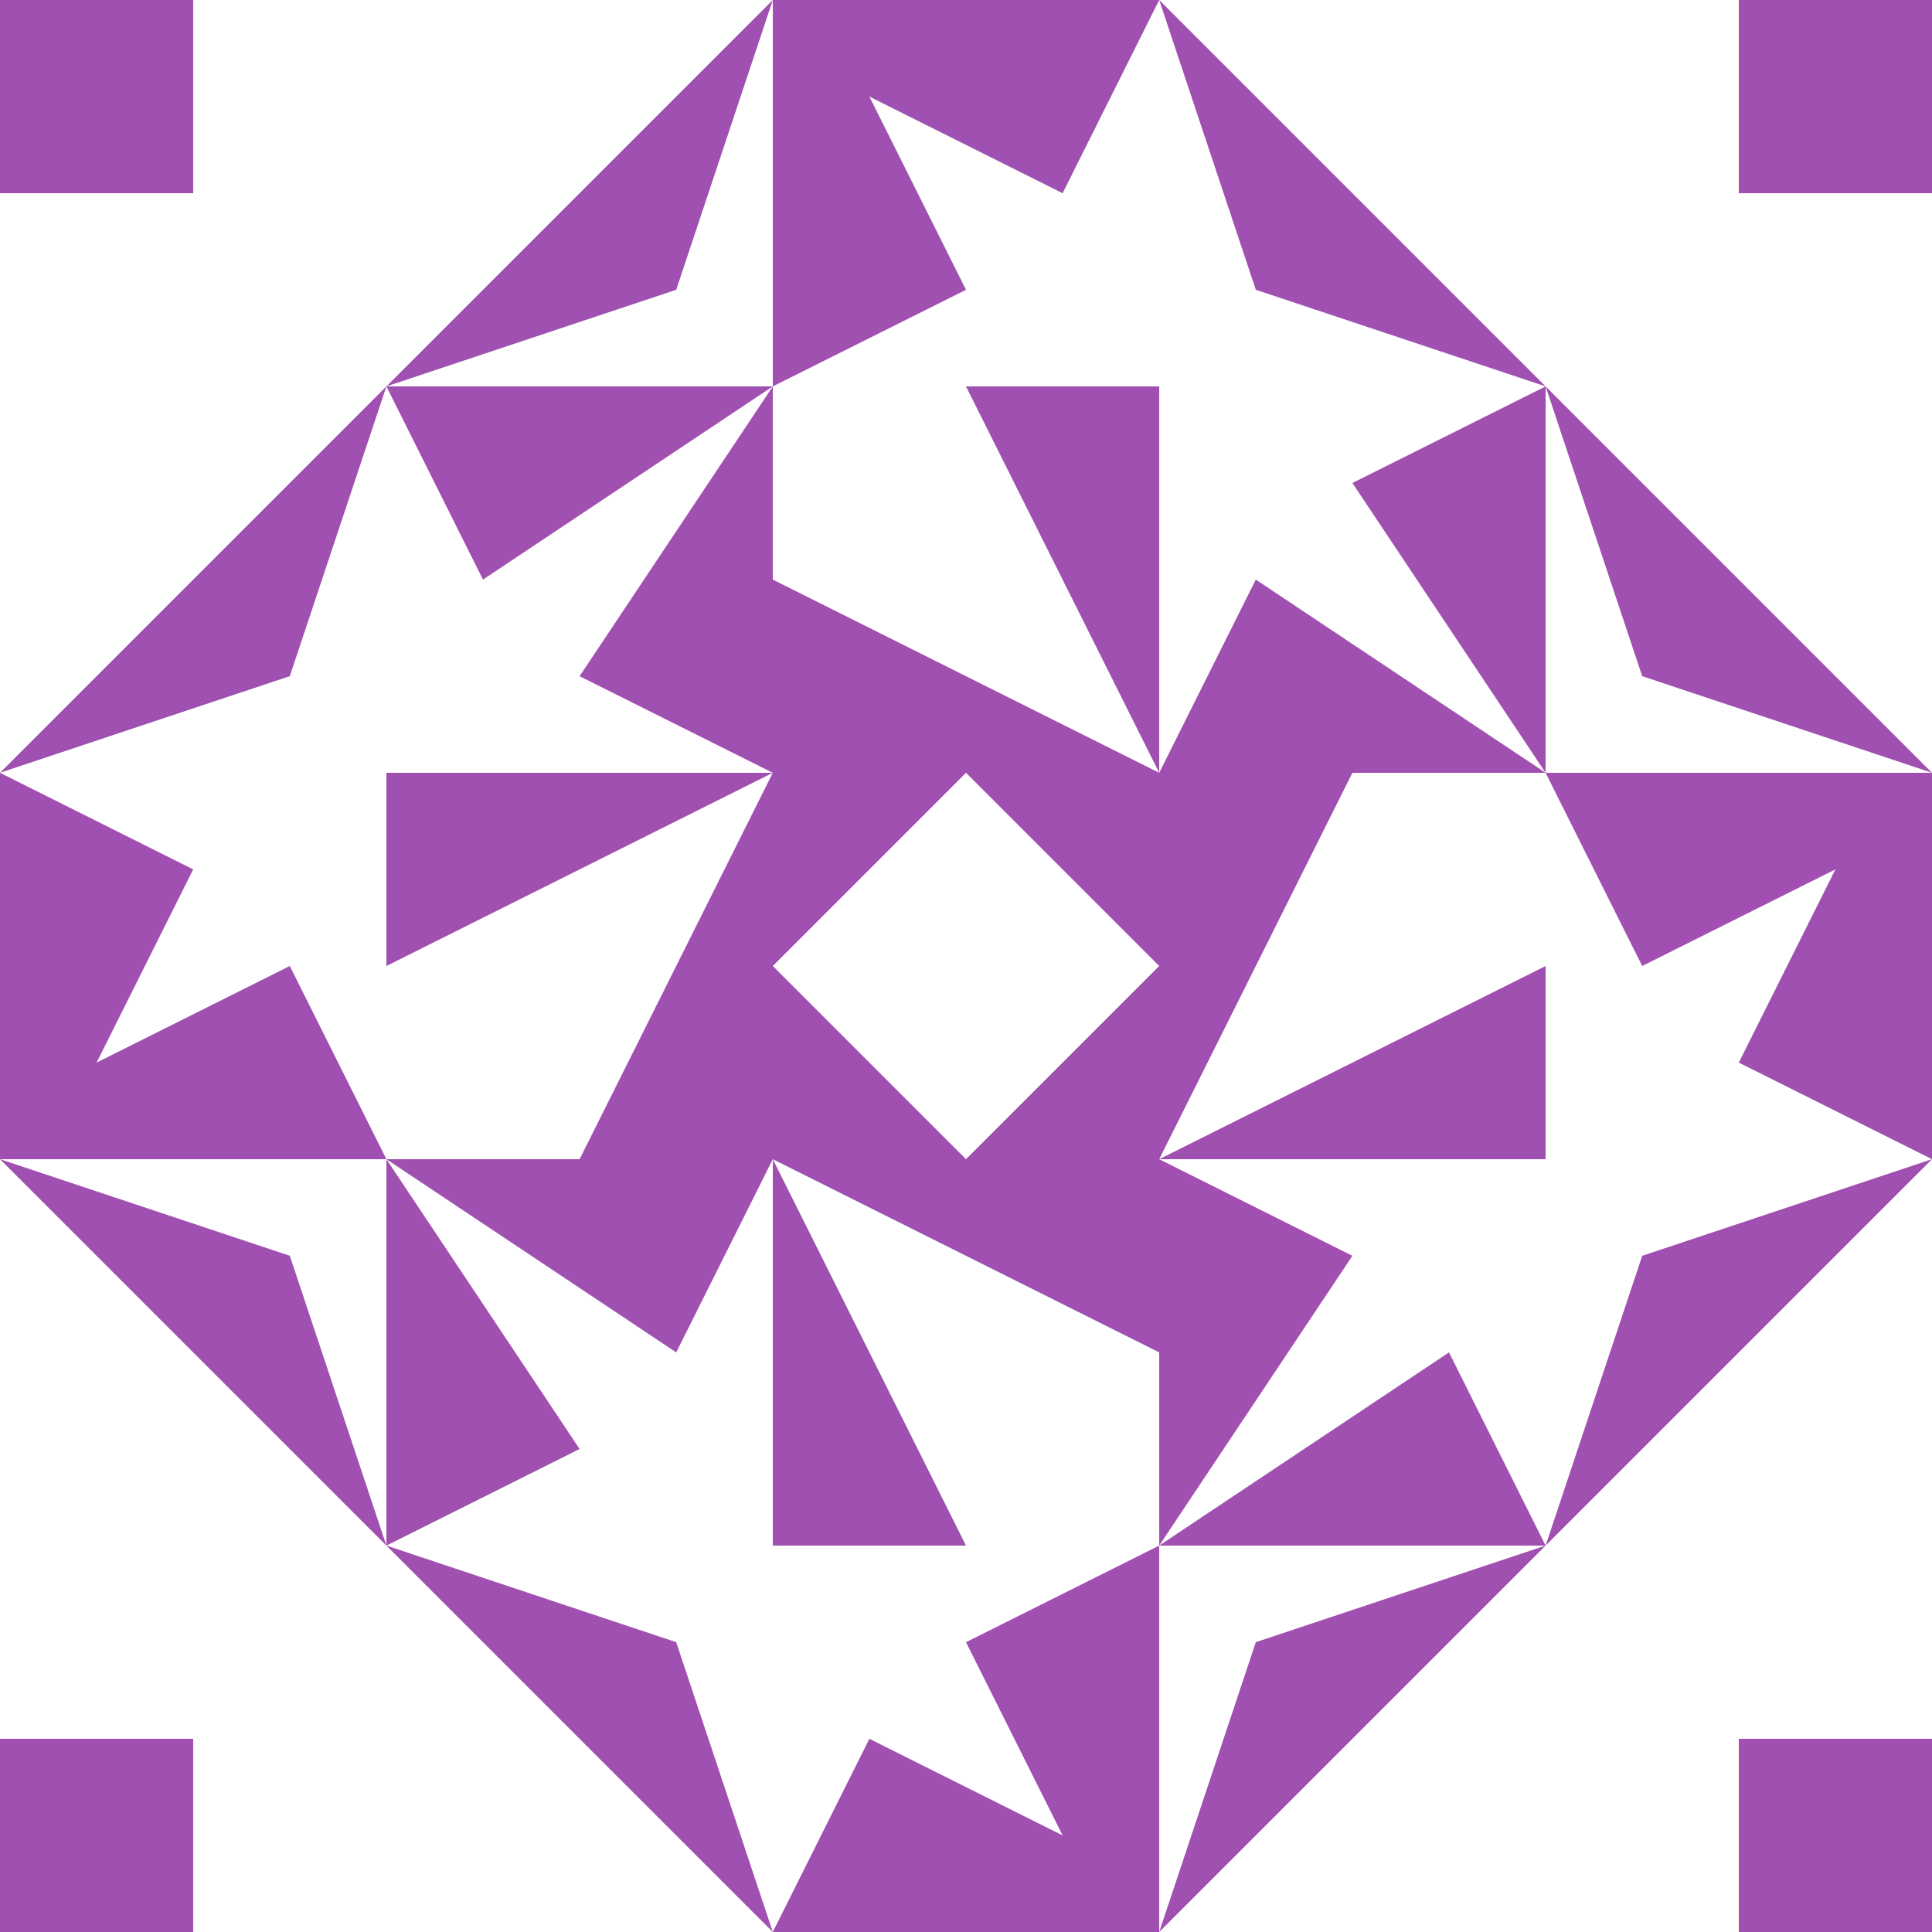 <?xml version="1.0" standalone="no"?>
<!DOCTYPE svg PUBLIC
   "-//W3C//DTD SVG 1.1/EN"
   "http://www.w3.org/Graphics/SVG/1.1/DTD/svg11.dtd">

<svg width="600" height="600" version="1.1"
     xmlns="http://www.w3.org/2000/svg">
  <title>a boring SVG shape</title>
  <desc>
    Lua generator commit: 2472d776
    Generated from hex: a2ad55f5 ac10498a
    2 2 shape=5 turn=0 invert=1
    1 1 shape=15 turn=1 invert=1
    3 1 shape=15 turn=2 invert=1
    3 3 shape=15 turn=3 invert=1
    1 3 shape=15 turn=4 invert=1
    2 1 shape=6 turn=2 invert=1
    3 2 shape=6 turn=3 invert=1
    2 3 shape=6 turn=4 invert=1
    1 2 shape=6 turn=5 invert=1
    0 0 shape=11 turn=0 invert=0
    4 0 shape=11 turn=1 invert=0
    4 4 shape=11 turn=2 invert=0
    0 4 shape=11 turn=3 invert=0
    2 0 shape=4 turn=0 invert=1
    4 2 shape=4 turn=1 invert=1
    2 4 shape=4 turn=2 invert=1
    0 2 shape=4 turn=3 invert=1
    1 0 shape=2 turn=2 invert=0
    3 0 shape=2 turn=3 invert=0
    4 1 shape=2 turn=3 invert=0
    4 3 shape=2 turn=4 invert=0
    3 4 shape=2 turn=4 invert=0
    1 4 shape=2 turn=5 invert=0
    0 3 shape=2 turn=5 invert=0
    0 1 shape=2 turn=2 invert=0
  </desc>
  <path d="M 300 240 L 360 300 L 300 360 L 240 300 Z M 240 240 L 240 360 L 360 360 L 360 240 Z" fill="#a050b0" />
  <path d="M 240 240 L 120 240 L 120 120 L 150 180 L 240 120 L 180 210 Z M 240 120 L 120 120 L 120 240 L 240 240 Z" fill="#a050b0" />
  <path d="M 360 240 L 360 120 L 480 120 L 420 150 L 480 240 L 390 180 Z M 480 240 L 480 120 L 360 120 L 360 240 Z" fill="#a050b0" />
  <path d="M 360 360 L 480 360 L 480 480 L 450 420 L 360 480 L 420 390 Z M 360 480 L 480 480 L 480 360 L 360 360 Z" fill="#a050b0" />
  <path d="M 240 360 L 240 480 L 120 480 L 180 450 L 120 360 L 210 420 Z M 120 360 L 120 480 L 240 480 L 240 360 Z" fill="#a050b0" />
  <path d="M 360 240 L 240 180 L 240 120 L 300 120 Z M 360 240 L 360 120 L 240 120 L 240 240 Z" fill="#a050b0" />
  <path d="M 360 360 L 420 240 L 480 240 L 480 300 Z M 360 360 L 480 360 L 480 240 L 360 240 Z" fill="#a050b0" />
  <path d="M 240 360 L 360 420 L 360 480 L 300 480 Z M 240 360 L 240 480 L 360 480 L 360 360 Z" fill="#a050b0" />
  <path d="M 240 240 L 180 360 L 120 360 L 120 300 Z M 240 240 L 120 240 L 120 360 L 240 360 Z" fill="#a050b0" />
  <path d="M 0 0 L 60 0 L 60 60 L 0 60 Z" fill="#a050b0" />
  <path d="M 600 0 L 600 60 L 540 60 L 540 0 Z" fill="#a050b0" />
  <path d="M 600 600 L 540 600 L 540 540 L 600 540 Z" fill="#a050b0" />
  <path d="M 0 600 L 0 540 L 60 540 L 60 600 Z" fill="#a050b0" />
  <path d="M 360 0 L 360 120 L 240 120 L 300 90 L 270 30 L 330 60 Z M 240 0 L 240 120 L 360 120 L 360 0 Z" fill="#a050b0" />
  <path d="M 600 360 L 480 360 L 480 240 L 510 300 L 570 270 L 540 330 Z M 600 240 L 480 240 L 480 360 L 600 360 Z" fill="#a050b0" />
  <path d="M 240 600 L 240 480 L 360 480 L 300 510 L 330 570 L 270 540 Z M 360 600 L 360 480 L 240 480 L 240 600 Z" fill="#a050b0" />
  <path d="M 0 240 L 120 240 L 120 360 L 90 300 L 30 330 L 60 270 Z M 0 360 L 120 360 L 120 240 L 0 240 Z" fill="#a050b0" />
  <path d="M 120 120 L 240 0 L 210 90 Z" fill="#a050b0" />
  <path d="M 360 0 L 480 120 L 390 90 Z" fill="#a050b0" />
  <path d="M 480 120 L 600 240 L 510 210 Z" fill="#a050b0" />
  <path d="M 600 360 L 480 480 L 510 390 Z" fill="#a050b0" />
  <path d="M 480 480 L 360 600 L 390 510 Z" fill="#a050b0" />
  <path d="M 240 600 L 120 480 L 210 510 Z" fill="#a050b0" />
  <path d="M 120 480 L 0 360 L 90 390 Z" fill="#a050b0" />
  <path d="M 0 240 L 120 120 L 90 210 Z" fill="#a050b0" />
</svg>
